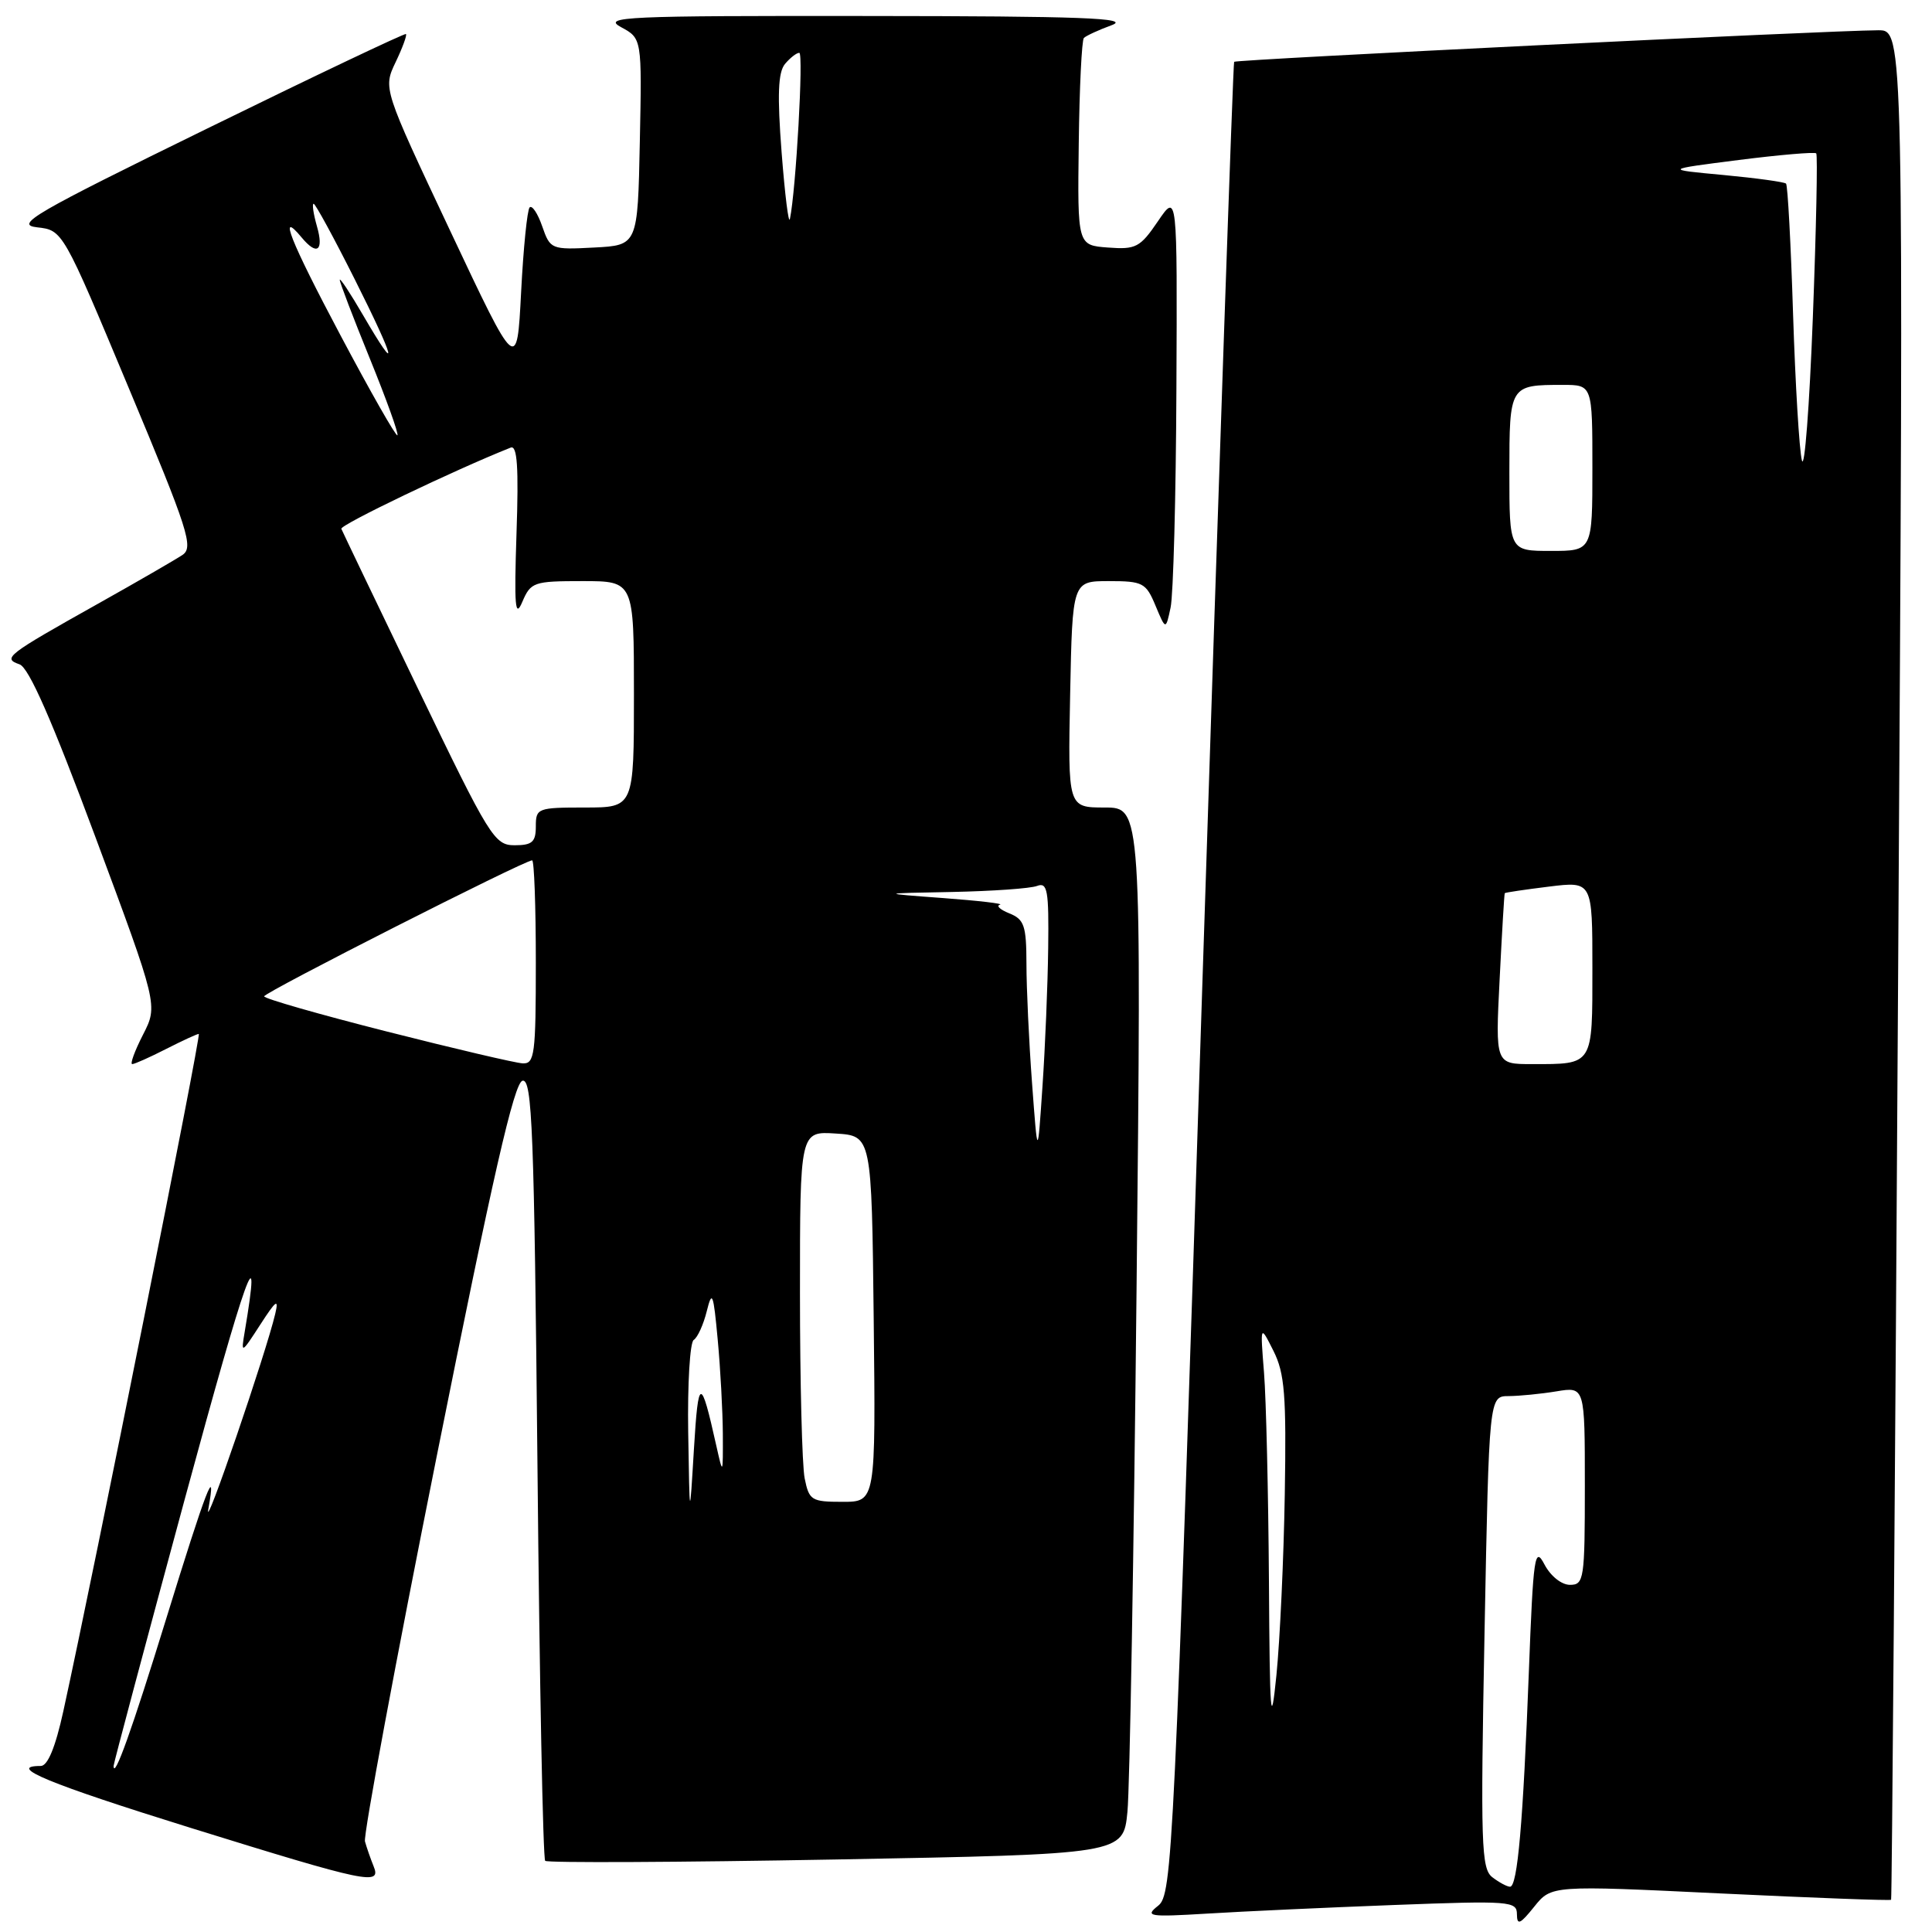 <?xml version="1.0" encoding="UTF-8" standalone="no"?>
<!DOCTYPE svg PUBLIC "-//W3C//DTD SVG 1.1//EN" "http://www.w3.org/Graphics/SVG/1.1/DTD/svg11.dtd" >
<svg xmlns="http://www.w3.org/2000/svg" xmlns:xlink="http://www.w3.org/1999/xlink" version="1.1" viewBox="0 0 256 256">
 <g >
 <path fill="currentColor"
d=" M 227.97 250.89 C 240.29 251.48 250.46 251.86 250.58 251.73 C 250.69 251.61 251.12 195.81 251.52 127.75 C 252.26 4.00 252.26 4.00 248.88 4.01 C 242.30 4.04 163.78 7.88 163.53 8.19 C 163.39 8.36 161.50 63.06 159.34 129.74 C 155.56 246.42 155.34 251.03 153.46 252.52 C 151.66 253.94 152.20 254.03 160.00 253.56 C 164.68 253.27 175.81 252.76 184.75 252.42 C 200.11 251.84 201.00 251.91 201.00 253.65 C 201.01 255.16 201.43 254.97 203.29 252.65 C 205.57 249.81 205.57 249.81 227.97 250.89 Z  M 49.49 247.25 C 49.10 246.29 48.59 244.82 48.36 244.00 C 48.14 243.18 52.41 220.23 57.86 193.00 C 65.30 155.83 68.13 143.43 69.24 143.20 C 70.52 142.95 70.78 149.76 71.22 194.48 C 71.49 222.85 71.95 246.29 72.24 246.57 C 72.52 246.85 89.87 246.77 110.80 246.39 C 148.84 245.69 148.84 245.69 149.39 240.09 C 149.70 237.02 150.24 205.81 150.60 170.75 C 151.25 107.00 151.25 107.00 146.37 107.00 C 141.50 107.00 141.50 107.00 141.80 92.00 C 142.10 77.00 142.10 77.00 146.93 77.00 C 151.43 77.00 151.85 77.22 153.11 80.25 C 154.47 83.50 154.47 83.50 155.11 80.50 C 155.47 78.85 155.82 65.81 155.88 51.52 C 156.00 25.54 156.00 25.54 153.43 29.32 C 151.07 32.79 150.51 33.08 146.81 32.80 C 142.77 32.50 142.77 32.50 142.94 19.03 C 143.03 11.62 143.34 5.32 143.62 5.03 C 143.91 4.74 145.57 3.97 147.32 3.33 C 149.86 2.39 143.34 2.14 115.00 2.12 C 82.83 2.08 79.76 2.22 82.28 3.59 C 85.06 5.09 85.06 5.09 84.78 18.80 C 84.50 32.50 84.50 32.50 78.72 32.80 C 73.04 33.10 72.91 33.04 71.85 30.00 C 71.26 28.29 70.51 27.16 70.18 27.48 C 69.86 27.81 69.35 32.86 69.05 38.72 C 68.50 49.37 68.50 49.37 59.63 30.54 C 50.76 11.72 50.76 11.72 52.42 8.24 C 53.34 6.32 53.95 4.65 53.79 4.51 C 53.63 4.38 41.80 10.00 27.50 17.01 C 4.44 28.30 1.89 29.78 4.91 30.12 C 8.32 30.50 8.32 30.50 17.08 51.46 C 24.98 70.33 25.68 72.53 24.17 73.54 C 23.25 74.15 18.23 77.06 13.00 79.99 C 0.82 86.82 0.30 87.23 2.59 88.03 C 3.83 88.46 6.88 95.43 12.65 110.93 C 20.94 133.21 20.94 133.21 18.95 137.10 C 17.85 139.25 17.21 141.00 17.52 141.00 C 17.83 141.00 19.84 140.10 22.00 139.00 C 24.16 137.90 26.11 137.00 26.34 137.00 C 26.70 137.00 12.55 207.77 8.39 226.75 C 7.34 231.54 6.32 234.00 5.40 234.00 C 0.76 234.00 6.48 236.36 25.25 242.20 C 48.79 249.51 50.58 249.88 49.49 247.25 Z  M 197.75 248.75 C 196.27 247.62 196.17 244.45 196.71 216.25 C 197.31 185.00 197.31 185.00 199.90 184.99 C 201.33 184.98 204.19 184.70 206.25 184.36 C 210.00 183.74 210.00 183.74 210.00 196.87 C 210.00 209.26 209.89 210.00 208.03 210.00 C 206.91 210.00 205.46 208.84 204.65 207.30 C 203.36 204.83 203.17 206.10 202.58 221.55 C 201.82 241.47 201.08 250.00 200.09 250.00 C 199.70 250.00 198.65 249.44 197.75 248.75 Z  M 168.14 209.40 C 168.06 197.79 167.77 185.41 167.49 181.90 C 166.98 175.50 166.98 175.50 168.74 179.00 C 170.23 181.97 170.46 184.85 170.24 198.00 C 170.10 206.53 169.60 217.32 169.13 222.00 C 168.39 229.32 168.25 227.56 168.14 209.40 Z  M 198.71 129.75 C 199.02 123.56 199.32 118.43 199.39 118.35 C 199.45 118.26 202.09 117.87 205.25 117.48 C 211.00 116.77 211.00 116.77 211.00 128.28 C 211.00 141.27 211.17 141.00 202.99 141.00 C 198.14 141.00 198.14 141.00 198.71 129.75 Z  M 200.00 62.61 C 200.00 51.04 200.03 51.00 207.08 51.00 C 211.00 51.00 211.00 51.00 211.00 62.00 C 211.00 73.00 211.00 73.00 205.50 73.00 C 200.00 73.00 200.00 73.00 200.00 62.61 Z  M 238.76 61.00 C 238.41 59.62 237.89 50.90 237.59 41.61 C 237.30 32.33 236.88 24.55 236.66 24.33 C 236.44 24.11 232.72 23.60 228.38 23.19 C 220.50 22.46 220.50 22.46 230.39 21.20 C 235.83 20.51 240.45 20.12 240.66 20.32 C 240.86 20.53 240.66 30.33 240.21 42.10 C 239.76 53.87 239.11 62.38 238.76 61.00 Z  M 15.05 234.00 C 15.04 233.72 19.30 217.75 24.52 198.50 C 32.67 168.48 34.75 162.68 32.42 176.50 C 31.92 179.43 31.98 179.40 34.50 175.50 C 36.58 172.28 36.96 172.01 36.47 174.09 C 35.26 179.25 26.99 203.41 27.60 200.00 C 28.76 193.56 27.30 197.37 22.02 214.50 C 17.50 229.16 15.10 235.88 15.05 234.00 Z  M 91.19 189.81 C 91.09 183.38 91.42 177.86 91.92 177.55 C 92.43 177.23 93.21 175.52 93.65 173.74 C 94.36 170.88 94.53 171.32 95.10 177.50 C 95.46 181.35 95.76 186.97 95.78 190.00 C 95.80 195.50 95.80 195.50 94.90 191.50 C 92.86 182.35 92.53 182.40 91.95 192.00 C 91.38 201.50 91.38 201.50 91.19 189.81 Z  M 106.62 195.88 C 106.28 194.16 106.00 183.11 106.00 171.32 C 106.00 149.89 106.00 149.89 110.75 150.20 C 115.50 150.50 115.50 150.50 115.77 174.75 C 116.04 199.00 116.04 199.00 111.64 199.00 C 107.52 199.00 107.21 198.81 106.62 195.88 Z  M 136.75 143.50 C 136.34 138.00 136.01 130.90 136.01 127.72 C 136.00 122.66 135.72 121.82 133.75 121.03 C 132.51 120.53 131.95 120.01 132.50 119.88 C 133.05 119.74 129.68 119.35 125.00 119.00 C 116.50 118.37 116.50 118.37 126.17 118.19 C 131.49 118.08 136.55 117.73 137.42 117.39 C 138.79 116.87 138.99 117.95 138.89 125.64 C 138.83 130.51 138.49 138.78 138.13 144.00 C 137.49 153.50 137.49 153.50 136.75 143.50 Z  M 51.25 136.68 C 42.31 134.41 35.00 132.32 35.00 132.02 C 35.00 131.50 69.48 114.00 70.51 114.00 C 70.78 114.00 71.00 120.08 71.00 127.50 C 71.00 139.73 70.84 140.99 69.25 140.90 C 68.29 140.85 60.19 138.95 51.25 136.68 Z  M 55.44 91.37 C 49.97 80.02 45.38 70.44 45.23 70.07 C 45.03 69.56 60.22 62.27 67.67 59.31 C 68.54 58.97 68.74 61.90 68.44 70.67 C 68.12 80.35 68.26 82.00 69.21 79.75 C 70.33 77.13 70.72 77.00 77.19 77.00 C 84.00 77.00 84.00 77.00 84.00 92.00 C 84.00 107.00 84.00 107.00 77.50 107.00 C 71.23 107.00 71.00 107.09 71.00 109.50 C 71.00 111.57 70.52 112.00 68.19 112.00 C 65.52 112.00 64.88 110.96 55.44 91.37 Z  M 45.10 44.40 C 38.46 31.89 36.76 27.60 39.98 31.48 C 42.01 33.92 42.93 33.24 42.00 30.00 C 41.53 28.35 41.33 27.00 41.56 27.00 C 41.79 27.00 44.24 31.50 47.00 37.00 C 52.45 47.86 52.97 50.10 48.10 41.75 C 46.42 38.86 45.03 36.76 45.02 37.08 C 45.01 37.41 46.80 42.09 49.00 47.50 C 51.20 52.91 52.85 57.49 52.66 57.68 C 52.47 57.86 49.07 51.89 45.10 44.40 Z  M 103.57 20.23 C 102.98 12.59 103.10 9.59 104.01 8.48 C 104.69 7.67 105.54 7.00 105.91 7.00 C 106.49 7.00 105.47 25.17 104.67 29.00 C 104.50 29.82 104.01 25.88 103.57 20.23 Z "/>
</g>
</svg>
